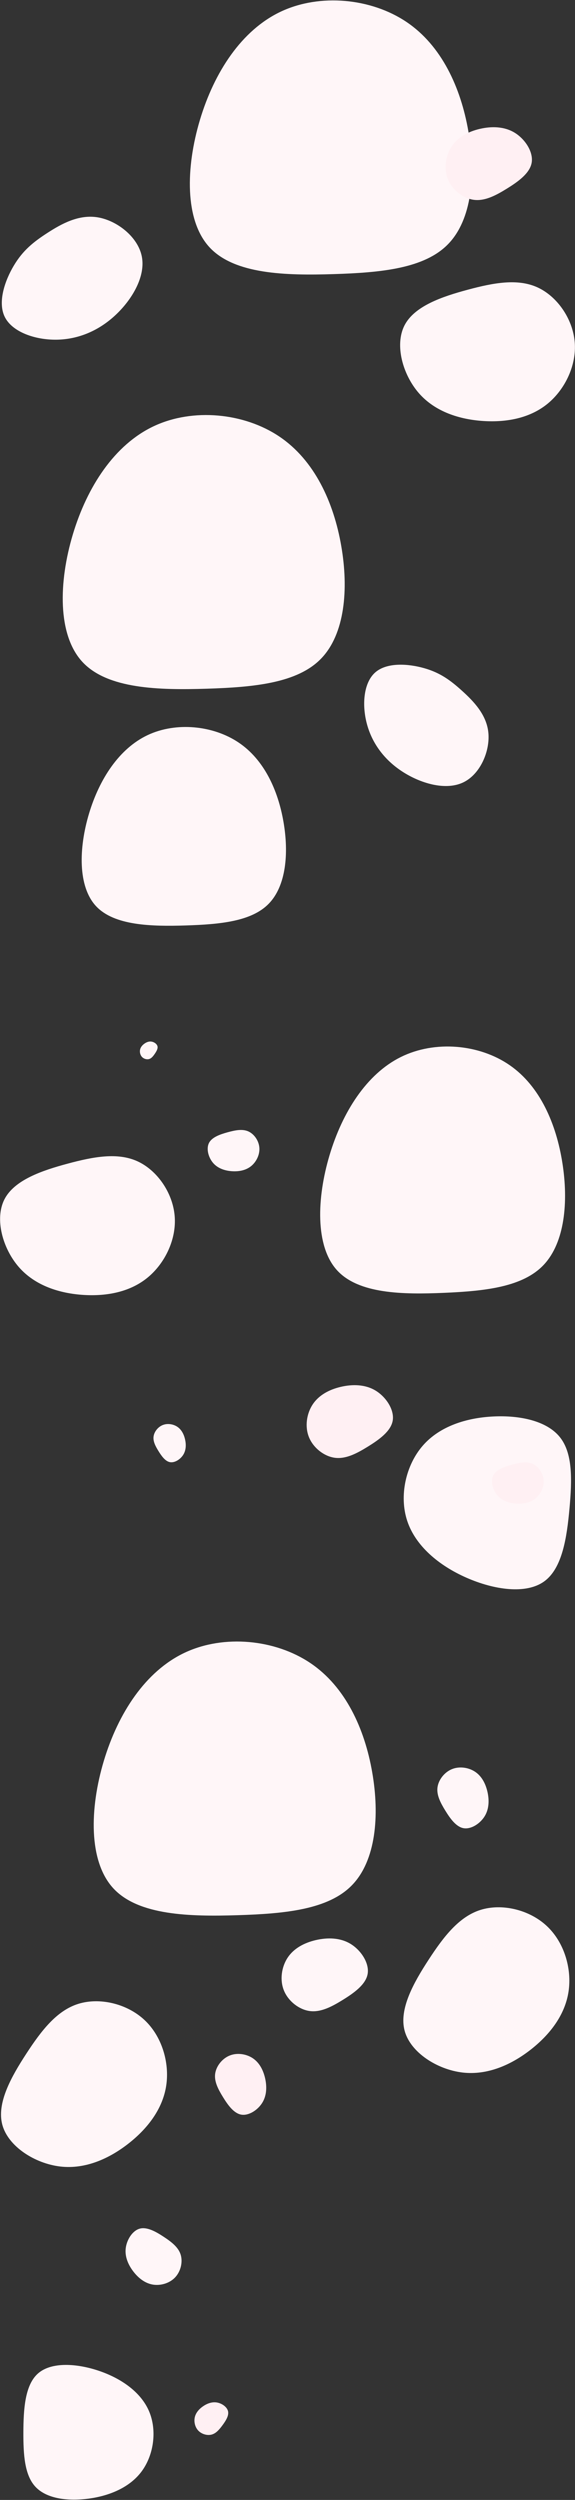 <?xml version="1.0" encoding="UTF-8"?>
<svg width="1262px" height="5481px" viewBox="0 0 1262 5481" version="1.1" xmlns="http://www.w3.org/2000/svg" xmlns:xlink="http://www.w3.org/1999/xlink">
    <rect x="0" y="0" width="1262" height="5481" fill="#333333" stroke="none"/>
    <!-- Generator: Sketch 56.2 (81672) - https://sketch.com -->
    <title>Bubbles</title>
    <desc>Created with Sketch.</desc>
    <g id="Liquid" stroke="none" stroke-width="1" fill="none" fill-rule="evenodd">
        <g id="Red" transform="translate(-14, -488)">
            <g id="Bubbles" transform="translate(-38, 423)">
                <path d="M295.739,596.009 C322.852,620.565 353.336,651.938 357.22,694.38 C361.103,736.822 338.534,790.259 299.11,809.465 C259.76,828.743 203.555,813.716 160.614,787.034 C117.6,760.352 87.776,721.869 74.805,676.348 C61.835,630.827 65.719,578.197 92.905,553.64 C120.018,529.157 170.433,532.676 207.586,543.305 C244.738,553.86 268.626,571.453 295.739,596.009 Z" id="Path" fill="#FFF6F8" fill-rule="nonzero" transform="translate(212.651, 676.679) rotate(-75) translate(-212.651, -676.679) "></path>
                <path d="M1066.027,1579.495 C1091.55,1602.576 1120.247,1632.065 1123.903,1671.957 C1127.559,1711.85 1106.312,1762.077 1069.2,1780.129 C1032.156,1798.249 979.246,1784.125 938.823,1759.046 C898.33,1733.966 870.254,1697.795 858.044,1655.008 C845.834,1612.222 849.49,1562.753 875.083,1539.672 C900.606,1516.66 948.066,1519.967 983.041,1529.957 C1018.015,1539.879 1040.503,1556.414 1066.027,1579.495 Z" id="Path-Copy-12" fill="#FFF6F8" fill-rule="nonzero"></path>
                <path d="M1044.567,184.346 C1106.051,257.093 1124.213,368.668 1093.992,456.589 C1063.921,544.509 985.615,609.074 897.781,649.687 C809.948,690.449 712.735,707.408 647.381,670.961 C582.027,634.662 548.68,544.807 518.608,445.134 C488.536,345.311 461.739,235.671 504.763,167.089 C547.787,98.508 660.779,70.987 769.604,74.259 C878.428,77.532 983.084,111.6 1044.567,184.346 Z" id="Path" fill="#FFF6F8" fill-rule="nonzero" transform="translate(795.308, 382.5) rotate(-75) translate(-795.308, -382.5) "></path>
                <path d="M765.567,1093.346 C827.051,1166.093 845.213,1277.668 814.992,1365.589 C784.921,1453.509 706.615,1518.074 618.781,1558.687 C530.948,1599.449 433.735,1616.408 368.381,1579.961 C303.027,1543.662 269.68,1453.807 239.608,1354.134 C209.536,1254.311 182.739,1144.671 225.763,1076.09 C268.787,1007.508 381.779,979.987 490.604,983.259 C599.428,986.532 704.084,1020.6 765.567,1093.346 Z" id="Path-Copy-24" fill="#FFF6F8" fill-rule="nonzero" transform="translate(516.308, 1291.5) rotate(-75) translate(-516.308, -1291.5) "></path>
                <path d="M1263.991,2472.722 C1319.483,2535.683 1335.876,2632.248 1308.6,2708.342 C1281.458,2784.435 1210.783,2840.315 1131.508,2875.464 C1052.233,2910.743 964.494,2925.421 905.508,2893.876 C846.522,2862.46 816.425,2784.693 789.283,2698.428 C762.142,2612.034 737.956,2517.142 776.787,2457.787 C815.618,2398.431 917.601,2374.612 1015.821,2377.444 C1114.041,2380.277 1208.499,2409.761 1263.991,2472.722 Z" id="Path-Copy-8" fill="#FFF6F8" fill-rule="nonzero" transform="translate(1039.02, 2644.22) rotate(-75) translate(-1039.02, -2644.22) "></path>
                <path d="M833.567,3782.346 C895.051,3855.093 913.213,3966.668 882.992,4054.589 C852.921,4142.509 774.615,4207.074 686.781,4247.687 C598.948,4288.449 501.735,4305.408 436.381,4268.961 C371.027,4232.662 337.68,4142.807 307.608,4043.134 C277.536,3943.311 250.739,3833.671 293.763,3765.09 C336.787,3696.508 449.779,3668.986 558.604,3672.259 C667.428,3675.532 772.084,3709.6 833.567,3782.346 Z" id="Path-Copy-19" fill="#FFF6F8" fill-rule="nonzero" transform="translate(584.308, 3980.5) rotate(-75) translate(-584.308, -3980.5) "></path>
                <path d="M356.657,5312.58 C385.926,5347.244 394.572,5400.409 380.185,5442.303 C365.87,5484.197 328.593,5514.962 286.781,5534.314 C244.969,5553.738 198.692,5561.819 167.581,5544.451 C136.47,5527.155 120.596,5484.339 106.28,5436.845 C91.965,5389.28 79.209,5337.036 99.69,5304.357 C120.17,5271.678 173.959,5258.564 225.764,5260.124 C277.568,5261.683 327.389,5277.916 356.657,5312.58 Z" id="Path-Copy-28" fill="#FFF6F8" fill-rule="nonzero" transform="translate(238, 5407) rotate(17) translate(-238, -5407) "></path>
                <path d="M1283.206,3224.066 C1320.626,3268.28 1331.68,3336.093 1313.287,3389.53 C1294.985,3442.966 1247.326,3482.207 1193.868,3506.891 C1140.41,3531.665 1081.244,3541.973 1041.468,3519.821 C1001.692,3497.759 981.396,3443.147 963.093,3382.567 C944.791,3321.898 928.482,3255.26 954.667,3213.578 C980.852,3171.896 1049.622,3155.168 1115.856,3157.158 C1182.089,3159.147 1245.785,3179.852 1283.206,3224.066 Z" id="Path-Copy-18" fill="#FFF6F8" fill-rule="nonzero" transform="translate(1131.5, 3344.5) rotate(-158) translate(-1131.5, -3344.5) "></path>
                <path d="M648.719,1744.874 C693.309,1797.577 706.481,1878.41 684.564,1942.106 C662.754,2005.802 605.964,2052.578 542.263,2082.001 C478.563,2111.532 408.061,2123.818 360.663,2097.413 C313.266,2071.115 289.081,2006.018 267.272,1933.807 C245.463,1861.489 226.029,1782.057 257.231,1732.372 C288.433,1682.686 370.38,1662.748 449.304,1665.119 C528.228,1667.49 604.128,1692.171 648.719,1744.874 Z" id="Path-Copy-11" fill="#FFF6F8" fill-rule="nonzero" transform="translate(467.946, 1888.431) rotate(-75) translate(-467.946, -1888.431) "></path>
                <path d="M1200.187,369.298 C1215.549,389.436 1218.756,418.156 1210.991,441.266 C1203.183,464.418 1184.361,481.96 1161.36,494.269 C1138.317,506.577 1111.096,513.611 1085.141,505.907 C1059.144,498.162 1034.413,475.68 1032.219,452.109 C1030.066,428.539 1050.408,403.921 1070.455,382.695 C1090.459,361.469 1110.168,343.718 1133.759,340.619 C1157.351,337.521 1184.825,349.118 1200.187,369.298 Z" id="Path-Copy-4" fill="#FFF0F3" transform="translate(1123.562, 424.622) rotate(-165) translate(-1123.562, -424.622) "></path>
                <path d="M895.187,3127.298 C910.549,3147.436 913.756,3176.156 905.991,3199.266 C898.183,3222.418 879.361,3239.96 856.36,3252.269 C833.317,3264.577 806.096,3271.611 780.141,3263.907 C754.144,3256.162 729.413,3233.68 727.219,3210.109 C725.066,3186.539 745.408,3161.921 765.455,3140.695 C785.459,3119.469 805.168,3101.718 828.759,3098.619 C852.351,3095.521 879.825,3107.118 895.187,3127.298 Z" id="Path-Copy-10" fill="#FFF0F3" transform="translate(818.562, 3182.622) rotate(-165) translate(-818.562, -3182.622) "></path>
                <path d="M840.187,4340.298 C855.549,4360.436 858.756,4389.156 850.991,4412.266 C843.183,4435.418 824.361,4452.96 801.36,4465.269 C778.317,4477.577 751.096,4484.611 725.141,4476.907 C699.144,4469.162 674.413,4446.68 672.219,4423.109 C670.066,4399.539 690.408,4374.921 710.455,4353.695 C730.459,4332.469 750.168,4314.718 773.759,4311.619 C797.351,4308.521 824.825,4320.118 840.187,4340.298 Z" id="Path-Copy-20" fill="#FFF6F8" fill-rule="nonzero" transform="translate(763.562, 4395.622) rotate(-165) translate(-763.562, -4395.622) "></path>
                <path d="M457.804,3203.981 C464.603,3212.918 466.023,3225.664 462.586,3235.92 C459.13,3246.194 450.799,3253.979 440.618,3259.441 C430.419,3264.904 418.37,3268.025 406.882,3264.607 C395.375,3261.169 384.428,3251.192 383.457,3240.732 C382.504,3230.271 391.508,3219.346 400.381,3209.927 C409.235,3200.507 417.959,3192.629 428.401,3191.254 C438.843,3189.879 451.004,3195.026 457.804,3203.981 Z" id="Path-Copy-15" fill="#FFF6F8" fill-rule="nonzero" transform="translate(423.887, 3228.533) rotate(-75) translate(-423.887, -3228.533) "></path>
                <path d="M1121.49,3967.065 C1132.319,3981.245 1134.58,4001.468 1129.106,4017.741 C1123.602,4034.043 1110.334,4046.395 1094.12,4055.062 C1077.877,4063.73 1058.689,4068.682 1040.393,4063.258 C1022.067,4057.804 1004.633,4041.973 1003.086,4025.376 C1001.569,4008.779 1015.909,3991.445 1030.04,3976.499 C1044.141,3961.553 1058.034,3949.053 1074.664,3946.872 C1091.294,3944.69 1110.661,3952.856 1121.49,3967.065 Z" id="Path-Copy-23" fill="#FFF6F8" fill-rule="nonzero" transform="translate(1067.476, 4006.021) rotate(-75) translate(-1067.476, -4006.021) "></path>
                <path d="M548.114,5344.774 C554.494,5353.115 555.826,5365.011 552.601,5374.584 C549.358,5384.173 541.541,5391.439 531.989,5396.537 C522.419,5401.636 511.115,5404.549 500.335,5401.358 C489.539,5398.15 479.268,5388.838 478.357,5379.075 C477.463,5369.312 485.911,5359.115 494.236,5350.323 C502.544,5341.532 510.729,5334.179 520.527,5332.896 C530.324,5331.612 541.734,5336.416 548.114,5344.774 Z" id="Path-Copy-25" fill="#FFF0F3" transform="translate(516.291, 5367.69) rotate(-187) translate(-516.291, -5367.69) "></path>
                <path d="M442.989,4972.28 C453.818,4986.46 456.079,5006.683 450.605,5022.956 C445.102,5039.259 431.833,5051.611 415.62,5060.278 C399.376,5068.945 380.188,5073.897 361.892,5068.473 C343.566,5063.019 326.132,5047.189 324.585,5030.591 C323.068,5013.994 337.408,4996.66 351.539,4981.714 C365.64,4966.768 379.533,4954.268 396.163,4952.087 C412.793,4949.905 432.16,4958.071 442.989,4972.28 Z" id="Path-Copy-26" fill="#FFF6F8" fill-rule="nonzero" transform="translate(388.975, 5011.237) rotate(-280) translate(-388.975, -5011.237) "></path>
                <path d="M633.49,4595.065 C644.319,4609.245 646.58,4629.468 641.106,4645.741 C635.602,4662.043 622.334,4674.395 606.12,4683.062 C589.877,4691.73 570.689,4696.682 552.393,4691.258 C534.067,4685.804 516.633,4669.973 515.086,4653.376 C513.569,4636.779 527.909,4619.445 542.04,4604.499 C556.141,4589.553 570.034,4577.053 586.664,4574.872 C603.294,4572.69 622.661,4580.856 633.49,4595.065 Z" id="Path-Copy-29" fill="#FFF0F3" transform="translate(579.476, 4634.021) rotate(-75) translate(-579.476, -4634.021) "></path>
                <path d="M1277.251,716.375 C1307.974,757.155 1314.389,815.315 1298.859,862.115 C1283.243,908.999 1245.598,944.522 1199.597,969.448 C1153.511,994.373 1099.069,1008.617 1047.159,993.017 C995.165,977.332 945.703,931.805 941.314,884.073 C937.009,836.341 977.693,786.49 1017.786,743.505 C1057.795,700.521 1097.212,664.574 1144.395,658.3 C1191.578,652.026 1246.527,675.511 1277.251,716.375 Z" id="Path" fill="#FFF6F8" fill-rule="nonzero" transform="translate(1124, 828.41) rotate(32) translate(-1124, -828.41) "></path>
                <path d="M399.251,2632.375 C429.974,2673.155 436.389,2731.315 420.859,2778.115 C405.243,2824.999 367.598,2860.522 321.597,2885.448 C275.511,2910.373 221.069,2924.617 169.159,2909.017 C117.165,2893.332 67.703,2847.805 63.314,2800.073 C59.009,2752.341 99.693,2702.49 139.786,2659.505 C179.795,2616.521 219.212,2580.574 266.395,2574.3 C313.578,2568.026 368.527,2591.511 399.251,2632.375 Z" id="Path-Copy-9" fill="#FFF6F8" fill-rule="nonzero" transform="translate(246, 2744.41) rotate(32) translate(-246, -2744.41) "></path>
                <path d="M1274.275,4313.178 C1306.006,4355.122 1312.632,4414.942 1296.592,4463.076 C1280.465,4511.298 1241.585,4547.836 1194.076,4573.473 C1146.479,4599.11 1090.252,4613.759 1036.64,4597.714 C982.941,4581.582 931.857,4534.755 927.324,4485.661 C922.879,4436.567 964.896,4385.293 1006.304,4341.083 C1047.624,4296.872 1088.334,4259.899 1137.064,4253.446 C1185.794,4246.993 1242.544,4271.148 1274.275,4313.178 Z" id="Path-Copy-21" fill="#FFF6F8" fill-rule="nonzero" transform="translate(1116, 4428.41) rotate(-10) translate(-1116, -4428.41) "></path>
                <path d="M391.275,4519.233 C423.006,4561.177 429.632,4620.997 413.592,4669.132 C397.465,4717.354 358.585,4753.891 311.076,4779.528 C263.479,4805.165 207.252,4819.814 153.64,4803.769 C99.941,4787.637 48.857,4740.811 44.324,4691.717 C39.879,4642.622 81.896,4591.348 123.304,4547.138 C164.624,4502.927 205.334,4465.954 254.064,4459.501 C302.794,4453.048 359.544,4477.203 391.275,4519.233 Z" id="Path-Copy-22" fill="#FFF6F8" fill-rule="nonzero" transform="translate(233, 4634.465) rotate(-10) translate(-233, -4634.465) "></path>
                <path d="M610.402,2552.019 C619.468,2564.173 621.361,2581.507 616.778,2595.455 C612.17,2609.429 601.062,2620.016 587.487,2627.445 C573.888,2634.874 557.824,2639.119 542.506,2634.47 C527.163,2629.795 512.568,2616.226 511.273,2602 C510.003,2587.774 522.008,2572.916 533.838,2560.105 C545.644,2547.294 557.276,2536.58 571.198,2534.71 C585.121,2532.84 601.336,2539.84 610.402,2552.019 Z" id="Path-Copy-13" fill="#FFF6F8" fill-rule="nonzero" transform="translate(565.18, 2585.41) rotate(32) translate(-565.18, -2585.41) "></path>
                <path d="M1234.351,3280.795 C1243.417,3292.949 1245.31,3310.283 1240.727,3324.231 C1236.12,3338.204 1225.011,3348.792 1211.437,3356.221 C1197.838,3363.65 1181.773,3367.895 1166.455,3363.245 C1151.113,3358.571 1136.518,3345.002 1135.222,3330.776 C1133.952,3316.549 1145.957,3301.692 1157.788,3288.881 C1169.594,3276.069 1181.225,3265.356 1195.148,3263.486 C1209.071,3261.616 1225.285,3268.615 1234.351,3280.795 Z" id="Path-Copy-16" fill="#FFF0F3" transform="translate(1189.13, 3314.186) rotate(32) translate(-1189.13, -3314.186) "></path>
                <path d="M395.508,2355.478 C398.865,2360.006 399.566,2366.464 397.869,2371.66 C396.163,2376.866 392.048,2380.811 387.021,2383.578 C381.984,2386.346 376.034,2387.927 370.361,2386.195 C364.679,2384.454 359.273,2379.399 358.793,2374.099 C358.323,2368.799 362.769,2363.263 367.151,2358.491 C371.523,2353.718 375.831,2349.727 380.988,2349.03 C386.145,2348.333 392.15,2350.941 395.508,2355.478 Z" id="Path-Copy-17" fill="#FFF6F8" fill-rule="nonzero" transform="translate(378.759, 2367.918) rotate(172) translate(-378.759, -2367.918) "></path>
            </g>
        </g>
    </g>
</svg>